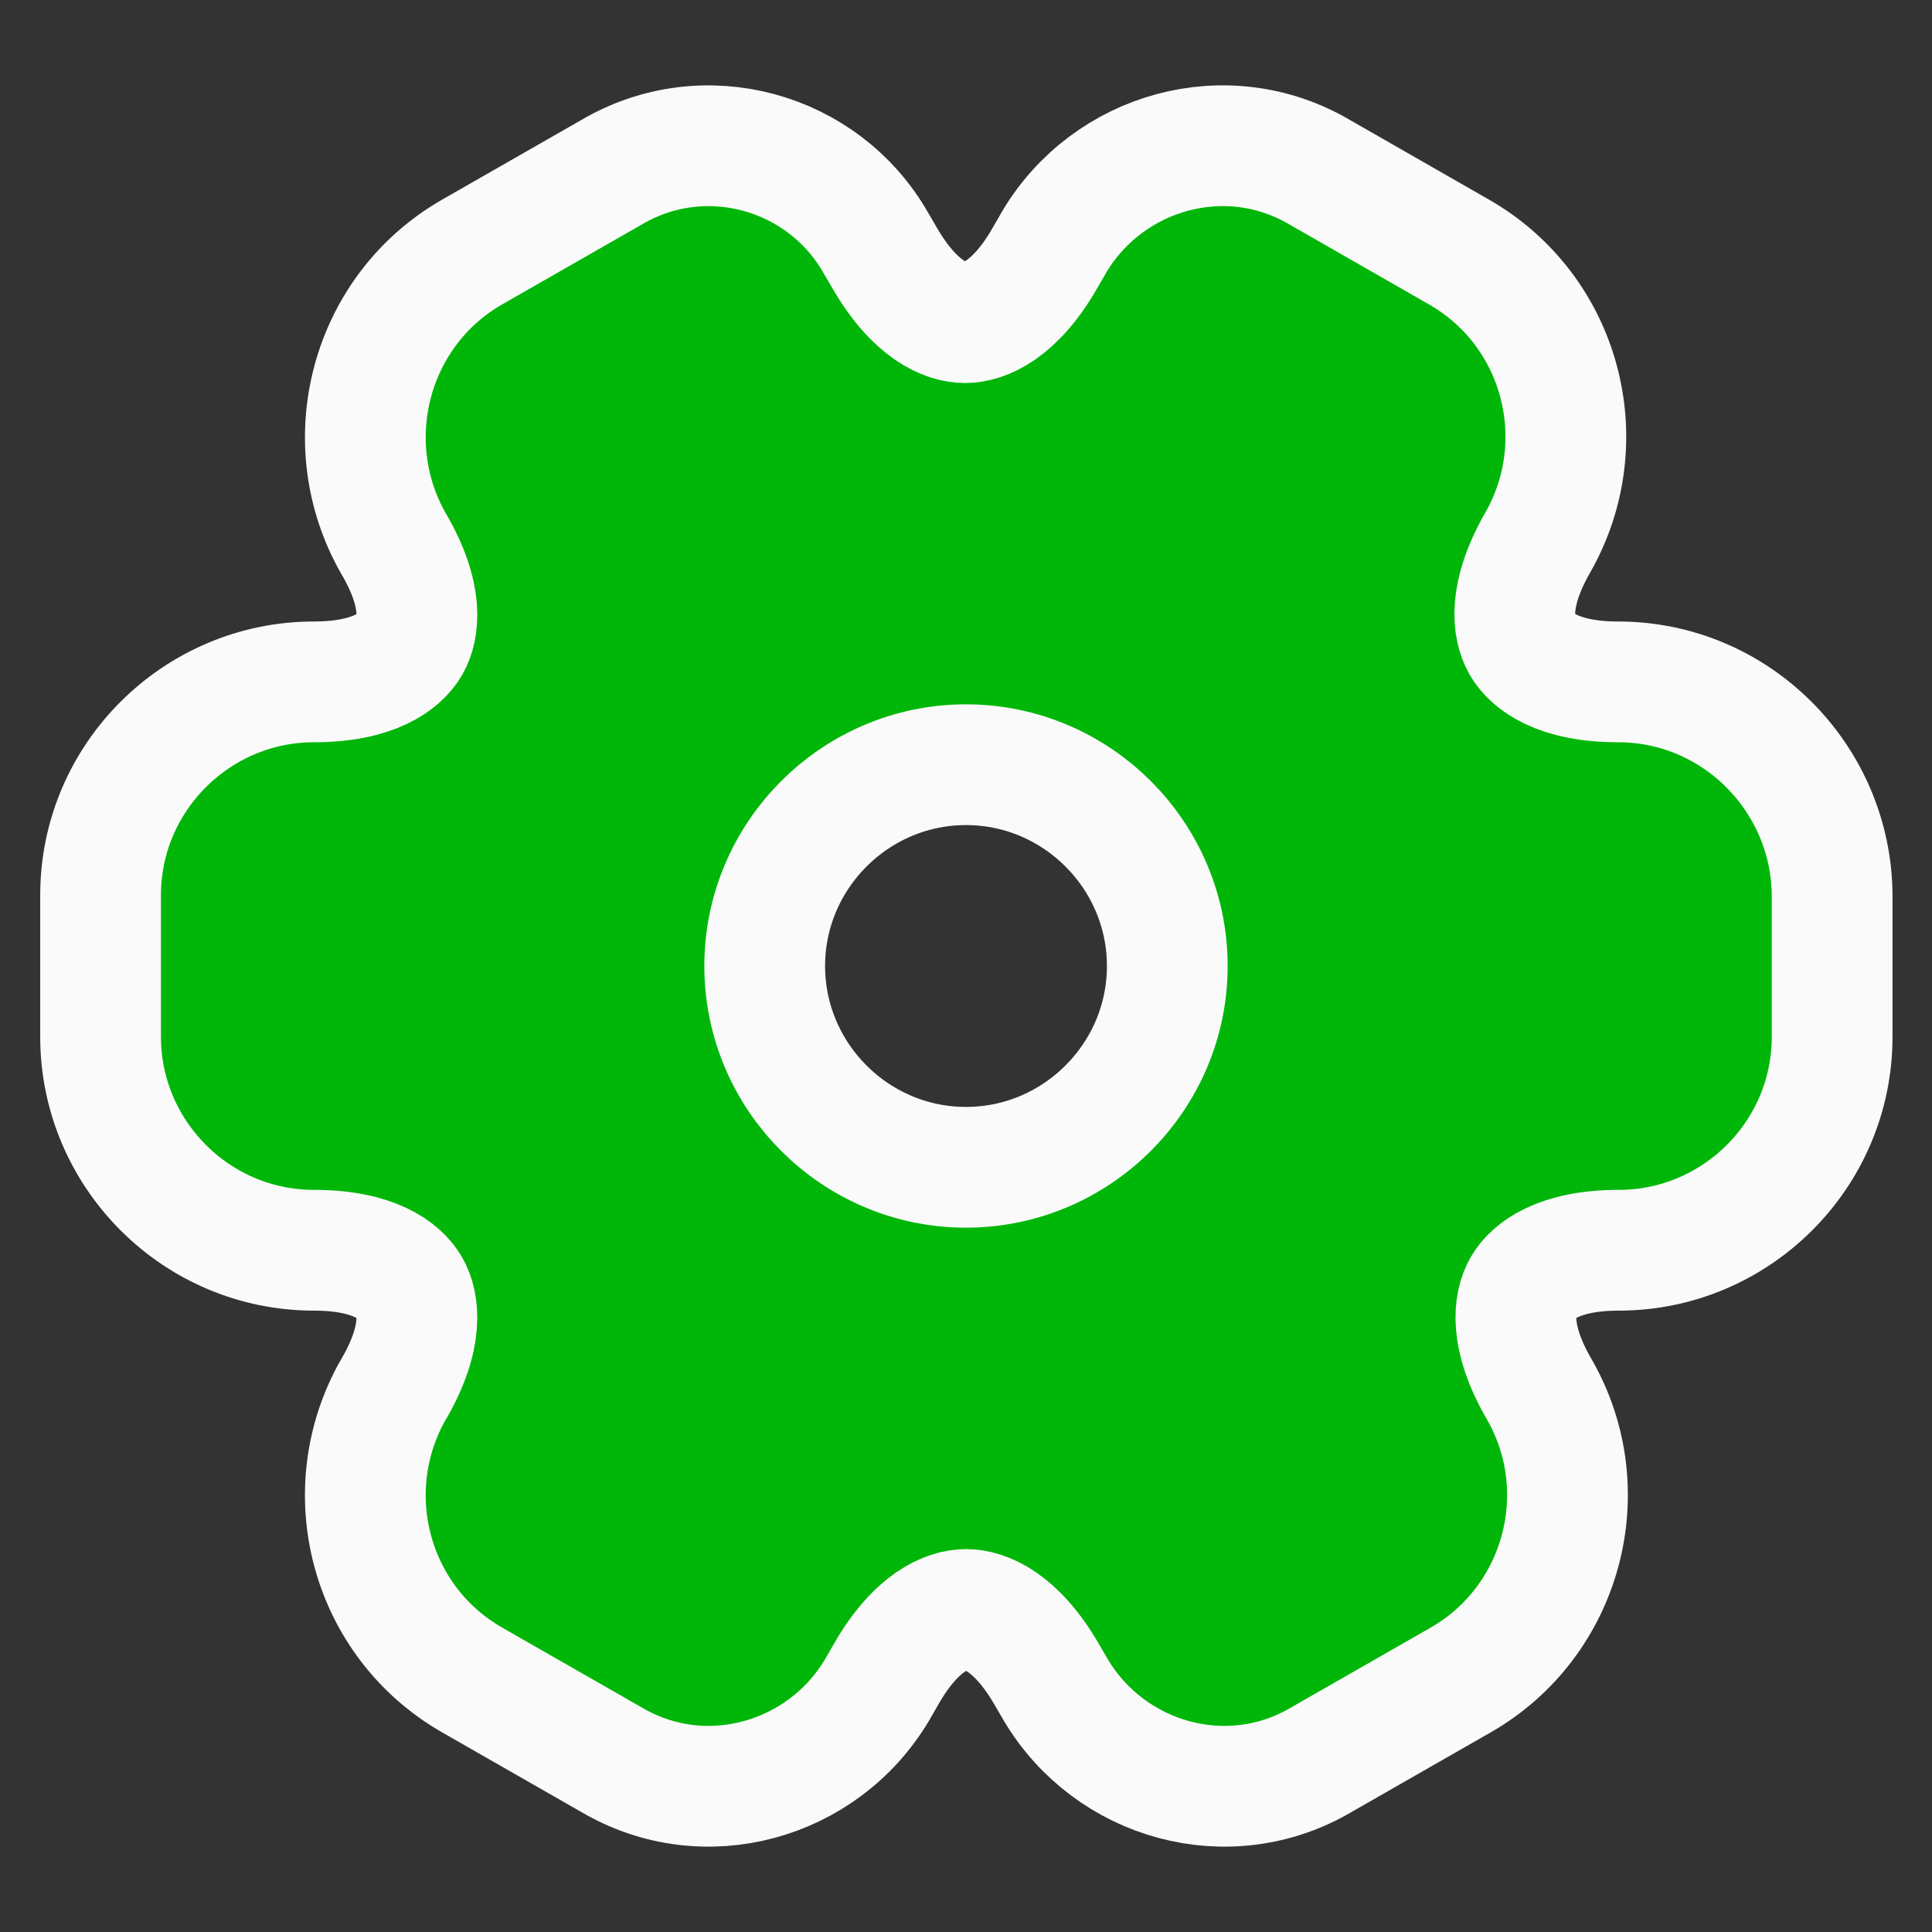 <svg width="16" height="16" viewBox="0 0 16 16" fill="none" xmlns="http://www.w3.org/2000/svg">
<rect x="0" y="0" width="16" height="16" fill="#333333" stroke="none"/>
<path d="M12.734 4.495L12.734 4.495C13.216 3.651 12.93 2.571 12.081 2.086L10.932 1.428C10.159 0.971 9.178 1.251 8.73 2.004L8.73 2.004L8.727 2.01L8.654 2.136L8.654 2.136L8.653 2.138C8.406 2.568 8.149 2.672 7.992 2.672C7.835 2.672 7.576 2.568 7.326 2.136L7.253 2.011C6.817 1.247 5.831 0.973 5.062 1.428L3.912 2.086C3.912 2.086 3.912 2.086 3.912 2.086C3.912 2.086 3.912 2.086 3.912 2.086C3.062 2.572 2.778 3.659 3.259 4.502L3.259 4.502L3.261 4.505C3.511 4.933 3.471 5.206 3.394 5.34C3.316 5.475 3.097 5.647 2.6 5.647C1.632 5.647 0.833 6.436 0.833 7.413V8.587C0.833 9.555 1.622 10.354 2.6 10.354C3.097 10.354 3.315 10.525 3.393 10.661C3.471 10.796 3.511 11.072 3.261 11.503L3.261 11.503L3.259 11.505C2.777 12.349 3.063 13.429 3.912 13.914L5.062 14.572C5.835 15.029 6.815 14.749 7.263 13.996L7.263 13.996L7.266 13.991L7.339 13.864L7.34 13.862C7.587 13.432 7.844 13.329 8.001 13.329C8.158 13.329 8.417 13.433 8.667 13.864C8.667 13.864 8.667 13.864 8.667 13.864L8.741 13.991L8.741 13.991L8.744 13.996C9.192 14.749 10.172 15.029 10.945 14.572L12.095 13.914C12.095 13.914 12.095 13.914 12.095 13.914C12.943 13.429 13.231 12.342 12.746 11.503L12.746 11.503C12.496 11.072 12.535 10.796 12.613 10.661C12.691 10.525 12.91 10.354 13.407 10.354C14.374 10.354 15.173 9.565 15.173 8.587V7.413H15.173L15.173 7.409C15.164 6.446 14.379 5.647 13.4 5.647C12.903 5.647 12.684 5.475 12.605 5.339C12.526 5.202 12.487 4.926 12.734 4.495ZM8 9.667C7.083 9.667 6.333 8.917 6.333 8C6.333 7.083 7.083 6.333 8 6.333C8.917 6.333 9.667 7.083 9.667 8C9.667 8.917 8.917 9.667 8 9.667Z" fill="#00B709" stroke="#FAFAFA"/>
</svg>
